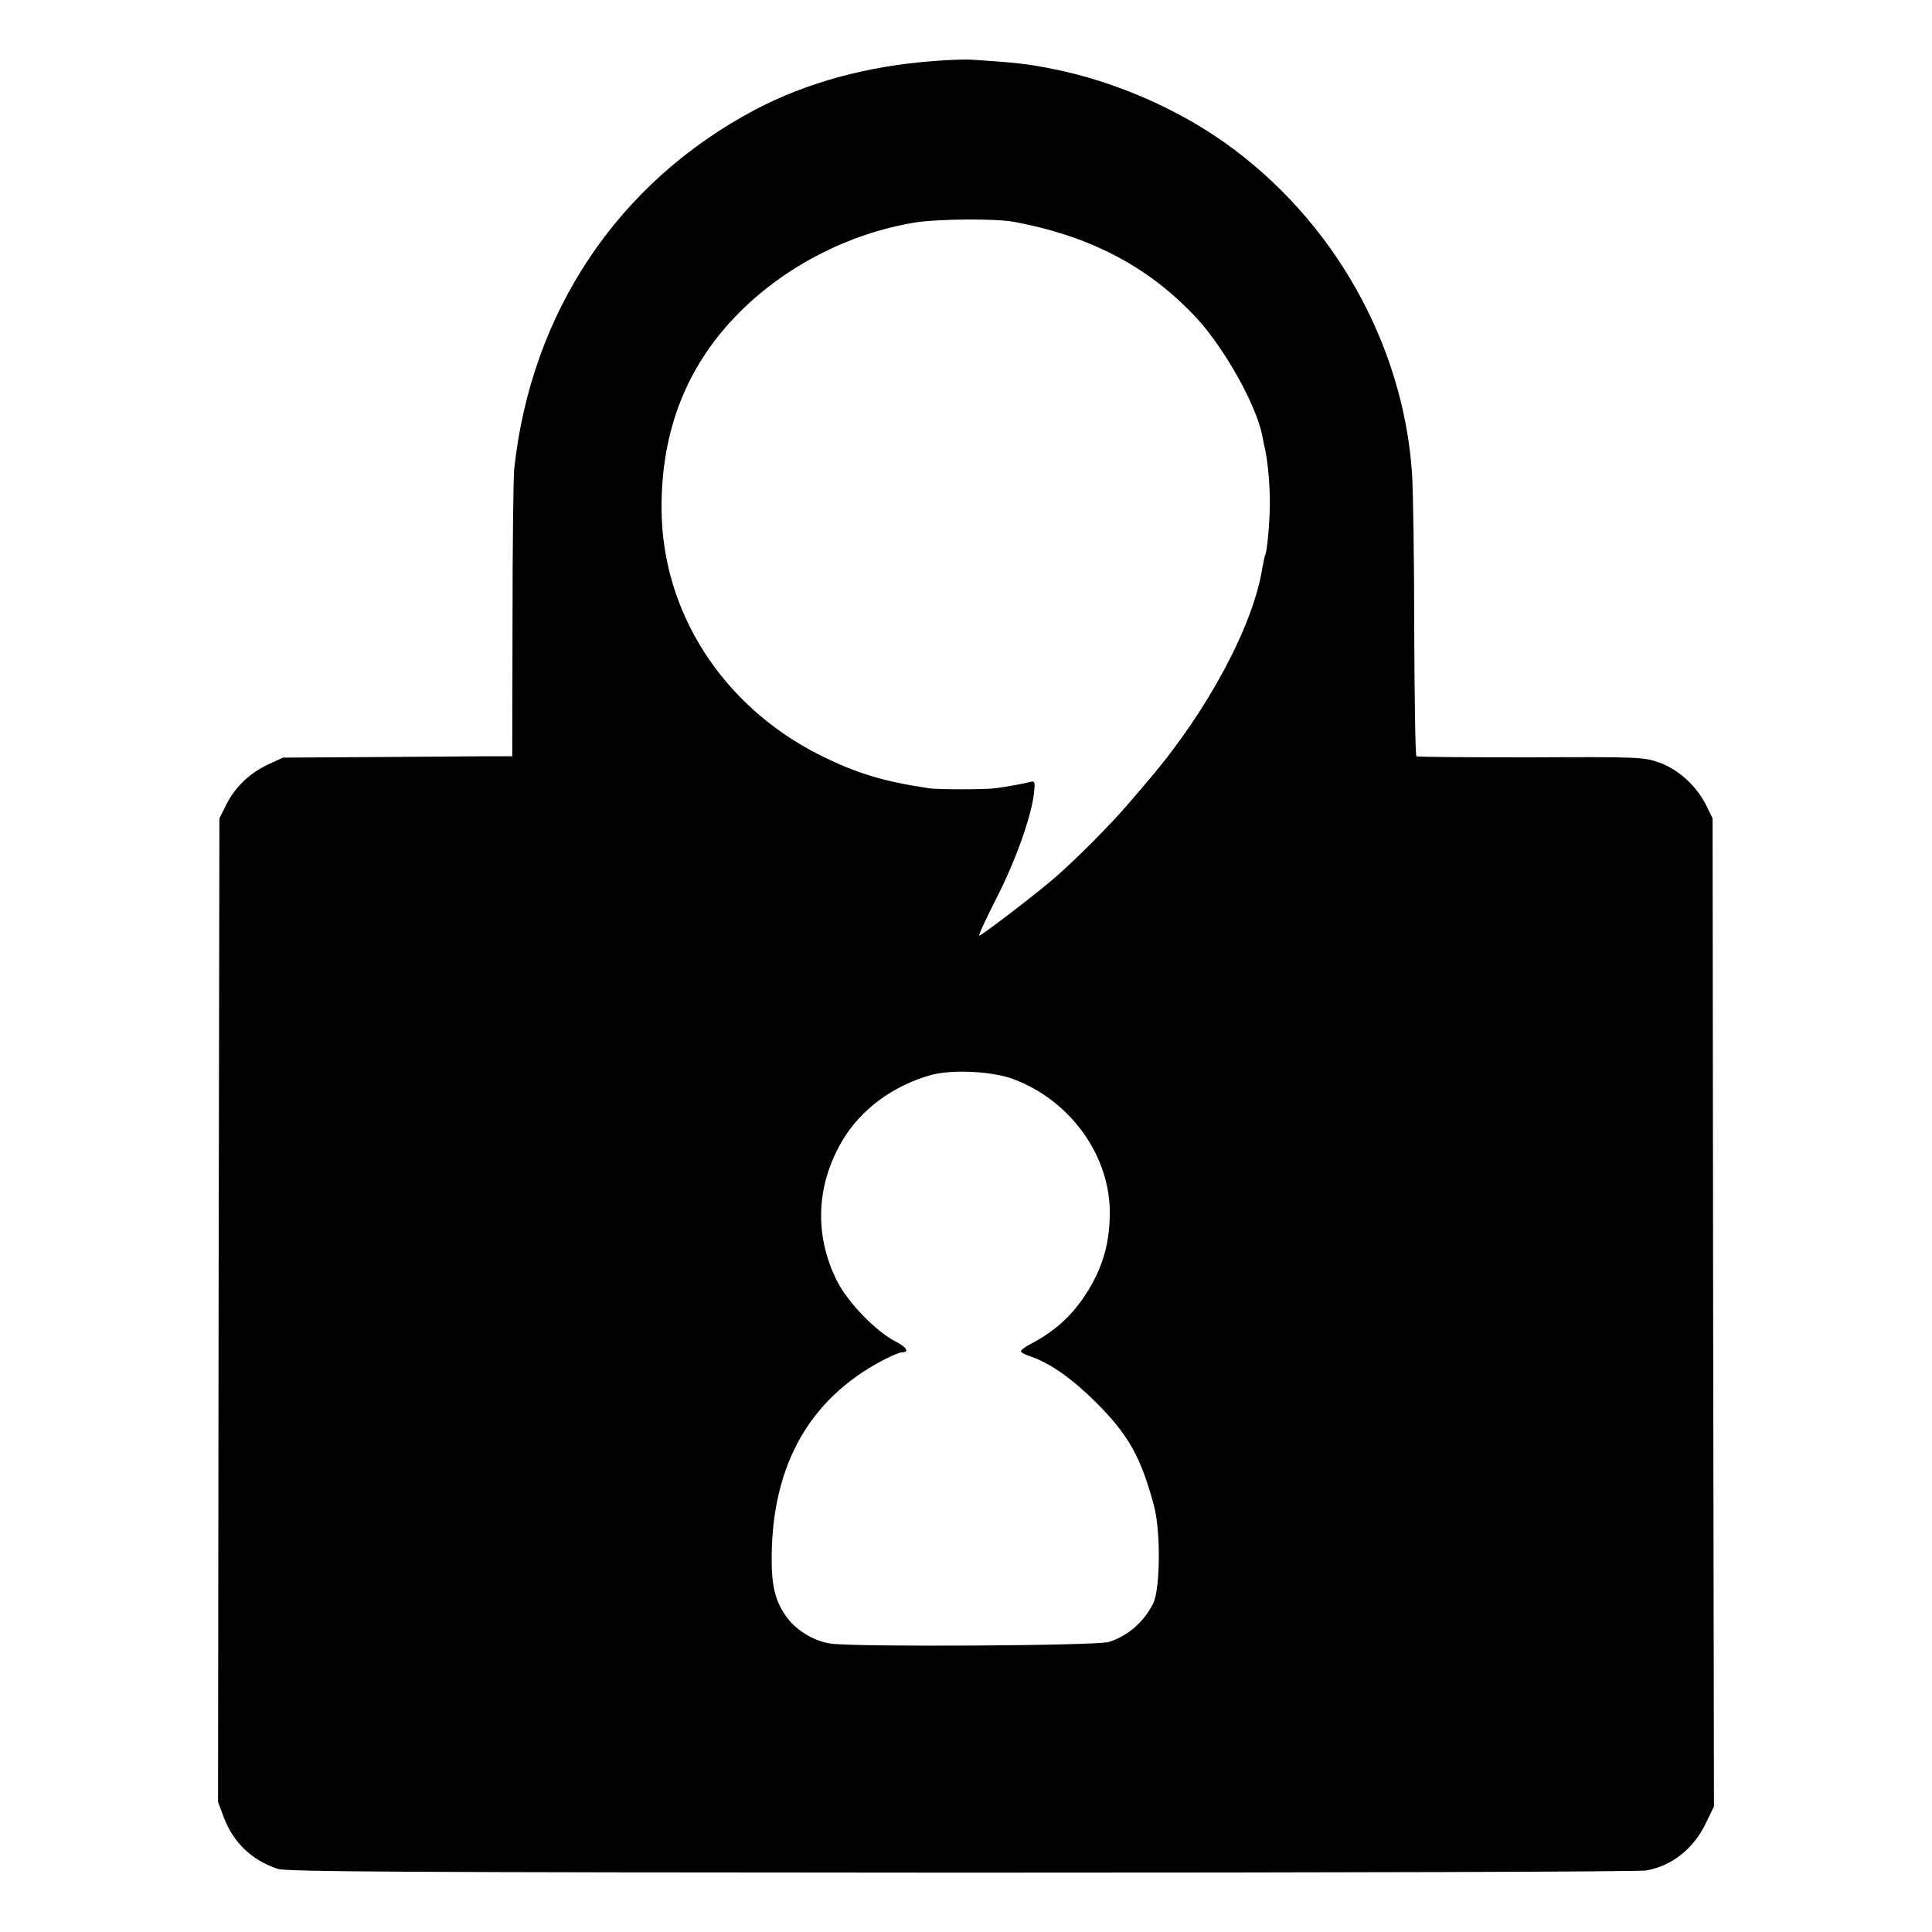 <?xml version="1.0" standalone="no"?>
<!DOCTYPE svg PUBLIC "-//W3C//DTD SVG 20010904//EN"
 "http://www.w3.org/TR/2001/REC-SVG-20010904/DTD/svg10.dtd">
<svg version="1.0" xmlns="http://www.w3.org/2000/svg"
 width="700pt" height="700pt" viewBox="0 0 700 700"
 preserveAspectRatio="xMidYMid meet">
<g transform="translate(0,700) scale(0.1,-0.1)"
fill="#000000" stroke="none">
<path d="M3385 6779 c-243 -18 -462 -78 -650 -177 -496 -263 -811 -733 -872
-1302 -3 -30 -6 -277 -6 -547 l-1 -493 -86 0 c-47 0 -233 -2 -415 -3 l-330 -2
-56 -26 c-66 -31 -120 -84 -151 -148 l-23 -46 -3 -1782 -2 -1782 21 -56 c34
-90 100 -154 194 -186 33 -11 452 -13 2475 -14 1339 0 2458 3 2485 8 92 16
172 79 216 172 l29 60 -3 1790 -2 1790 -23 47 c-35 70 -100 130 -170 155 -56
20 -74 21 -466 19 -224 0 -411 1 -414 4 -4 3 -7 210 -8 460 0 250 -4 505 -8
565 -32 470 -286 919 -677 1197 -179 127 -404 224 -619 267 -90 19 -144 25
-305 35 -22 1 -80 -1 -130 -5z m290 -583 c278 -52 490 -164 663 -351 101 -111
215 -315 236 -426 2 -13 7 -35 10 -49 10 -47 17 -125 17 -193 0 -67 -10 -176
-17 -188 -2 -4 -6 -24 -10 -45 -32 -208 -197 -517 -408 -765 -17 -20 -53 -63
-81 -95 -60 -70 -179 -190 -255 -257 -63 -56 -273 -217 -282 -217 -4 0 24 60
61 133 69 134 126 293 137 380 5 44 4 48 -13 44 -17 -5 -87 -18 -128 -23 -36
-5 -209 -5 -240 0 -171 26 -264 55 -400 123 -348 177 -566 516 -568 888 -2
287 93 525 285 716 167 166 393 282 628 322 80 14 298 16 365 3z m-3 -3106
c208 -78 352 -280 349 -490 -1 -90 -19 -164 -57 -238 -56 -106 -125 -176 -227
-230 -21 -11 -38 -23 -38 -28 0 -4 16 -13 36 -19 72 -25 152 -82 240 -170 115
-116 159 -196 206 -370 25 -94 23 -302 -3 -355 -34 -67 -91 -117 -160 -139
-41 -14 -924 -19 -1008 -6 -58 8 -122 46 -156 91 -45 59 -60 117 -58 234 5
326 139 561 398 699 32 17 65 31 72 31 31 0 20 19 -24 41 -69 36 -172 142
-210 219 -82 165 -75 344 18 504 67 115 184 202 323 241 74 21 224 14 299 -15z"/>
</g>
</svg>
